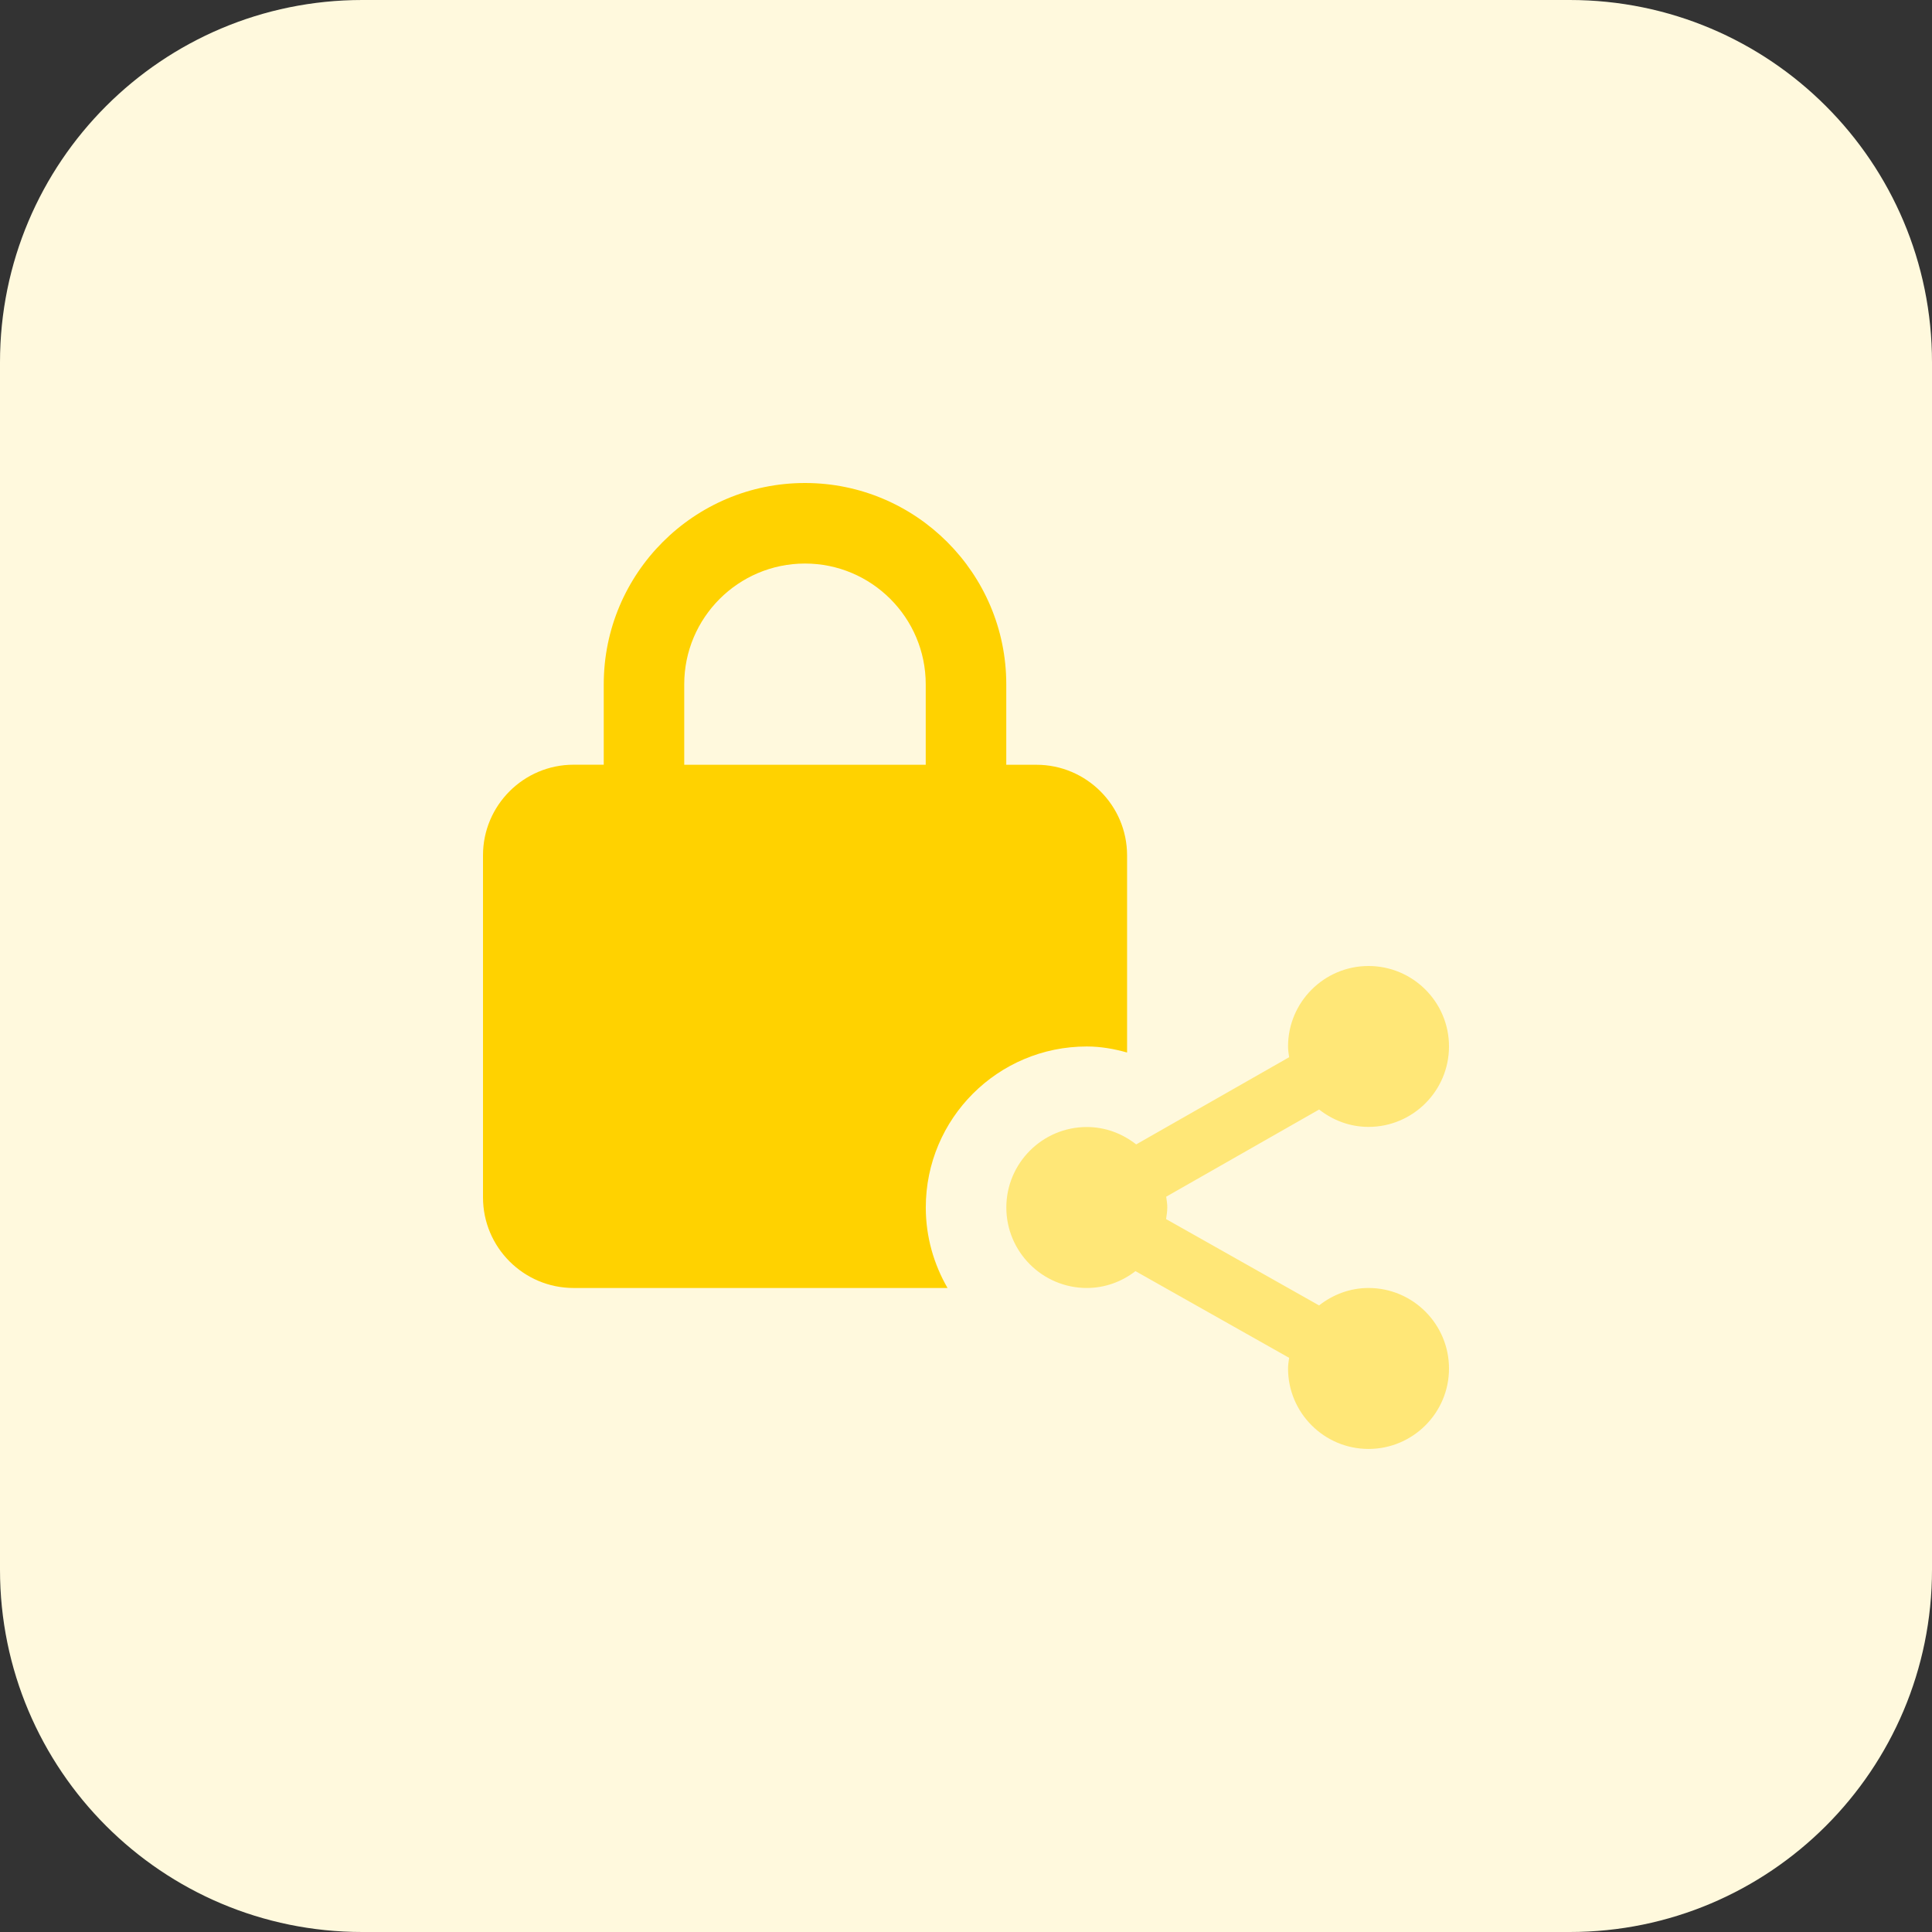 <svg id="bold" enable-background="new 0 0 32 32" height="512" viewBox="0 0 32 32" width="512" xmlns="http://www.w3.org/2000/svg"><rect x="0" y="0" width="32" height="32" fill="#333333" stroke="none"/><path d="m26 32h-20c-3.314 0-6-2.686-6-6v-20c0-3.314 2.686-6 6-6h20c3.314 0 6 2.686 6 6v20c0 3.314-2.686 6-6 6z" fill="#fff9dd"/><path d="m17.167 12.667h-.5v-1.333c0-1.839-1.496-3.334-3.334-3.334s-3.333 1.495-3.333 3.333v1.333h-.5c-.827 0-1.5.673-1.5 1.5v5.667c0 .827.673 1.5 1.5 1.5h6.194c-.227-.393-.36-.847-.36-1.333 0-1.473 1.193-2.667 2.667-2.667.233 0 .453.04.667.1v-3.267c-.001-.826-.675-1.499-1.501-1.499zm-5.834 0v-1.333c0-1.103.897-2 2-2s2 .897 2 2v1.333z" fill="#ffd200"/><path d="m22.667 21.333c-.31 0-.592.111-.819.289l-2.534-1.43c.009-.064.02-.127.02-.193 0-.061-.01-.119-.018-.178l2.533-1.444c.227.178.508.288.818.288.735 0 1.333-.598 1.333-1.333s-.598-1.332-1.333-1.332-1.333.598-1.333 1.333c0 .061.01.119.018.178l-2.533 1.444c-.227-.178-.508-.288-.818-.288-.735 0-1.333.598-1.333 1.333s.598 1.333 1.333 1.333c.304 0 .582-.106.806-.279l2.545 1.436c-.008.058-.018.116-.018.176 0 .735.598 1.333 1.333 1.333s1.333-.597 1.333-1.332-.598-1.334-1.333-1.334z" fill="#ffe777"/></svg>